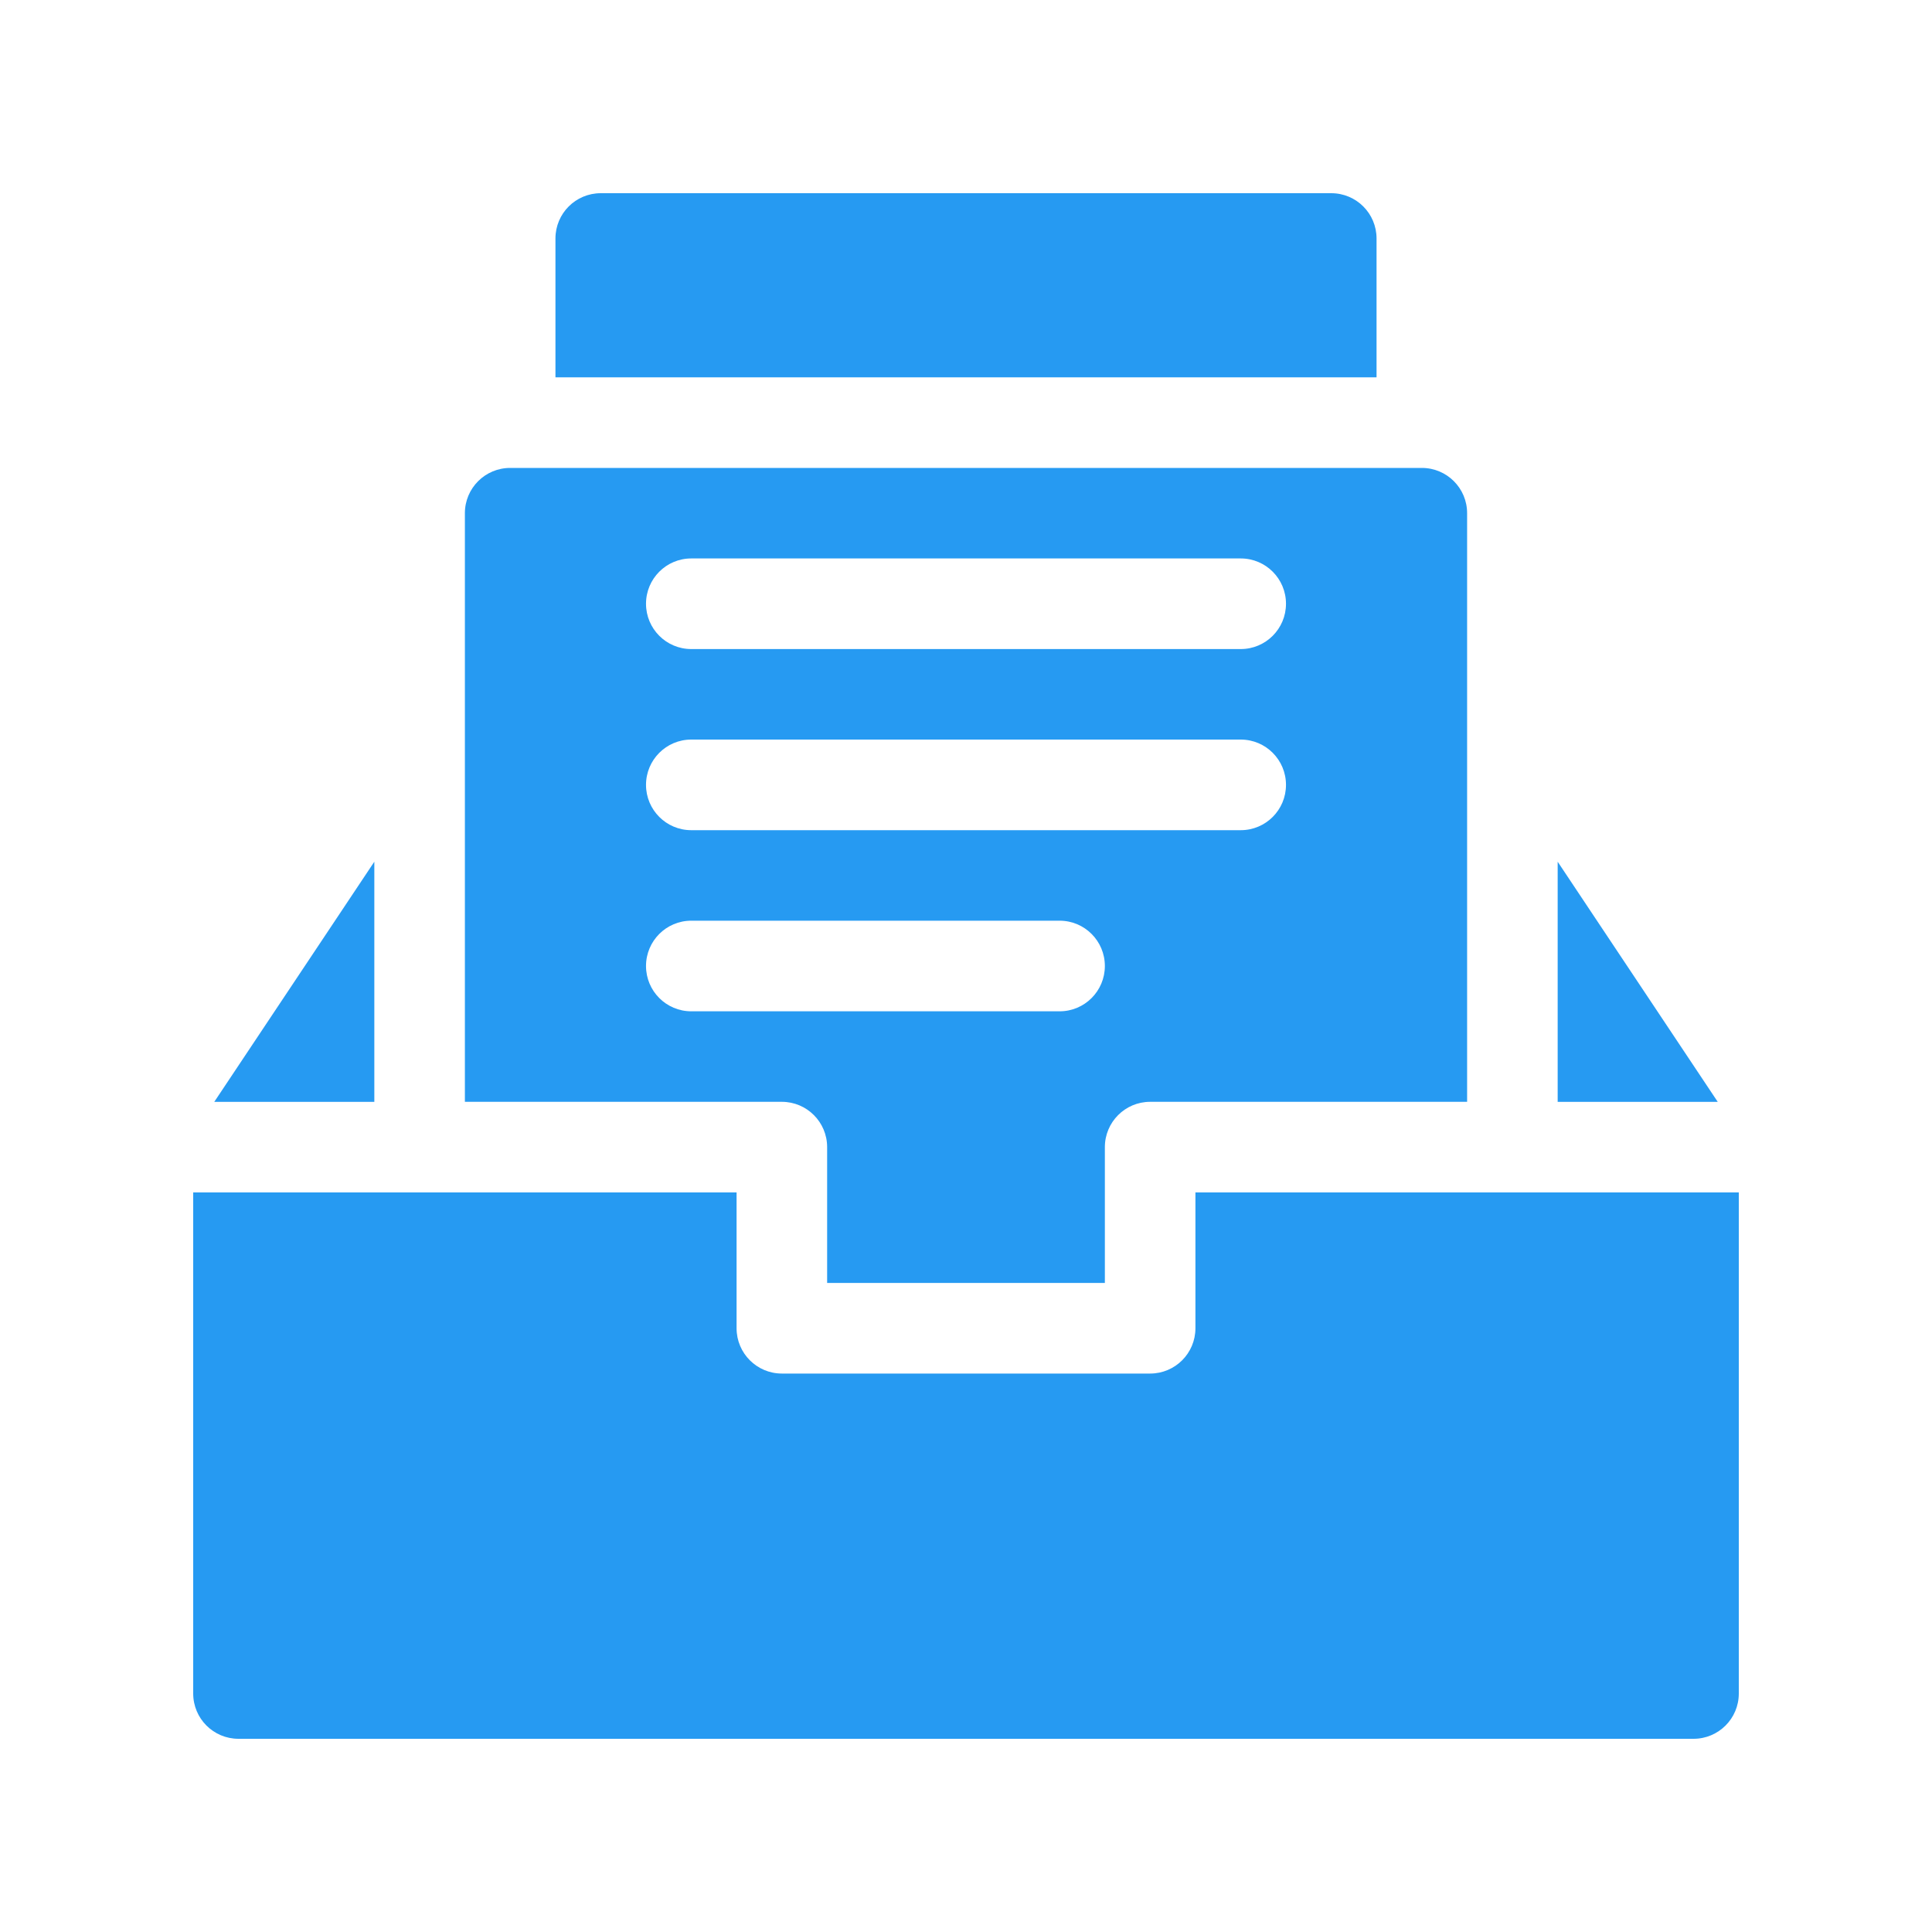 <svg width="40" height="40" viewBox="0 0 40 40" fill="none" xmlns="http://www.w3.org/2000/svg">
<path d="M32.25 22.813H35.564L32.25 17.841V22.813Z" fill="#269AF2"/>
<path d="M7.75 17.841L4.436 22.813H7.75V17.841Z" fill="#269AF2"/>
<path d="M24.75 27.5C24.75 28.018 24.33 28.438 23.812 28.438H16.188C15.67 28.438 15.25 28.018 15.25 27.5V24.688H4V35.062C4 35.581 4.419 36 4.938 36H35.062C35.581 36 36 35.581 36 35.062V24.688H24.75V27.5Z" fill="#269AF2"/>
<path d="M27.562 4H12.438C11.919 4 11.5 4.419 11.5 4.938V7.812H28.5V4.938C28.5 4.419 28.081 4 27.562 4Z" fill="#269AF2"/>
<path d="M22.875 26.562V23.75C22.875 23.232 23.295 22.812 23.812 22.812H30.375C30.375 18.225 30.375 14.986 30.375 10.625C30.375 10.107 29.956 9.688 29.438 9.688H10.562C10.044 9.688 9.625 10.107 9.625 10.625C9.625 10.944 9.625 23.56 9.625 22.812H16.188C16.705 22.812 17.125 23.232 17.125 23.75V26.562H22.875ZM14.312 11.562H25.688C26.206 11.562 26.625 11.982 26.625 12.5C26.625 13.018 26.206 13.438 25.688 13.438H14.312C13.794 13.438 13.375 13.018 13.375 12.5C13.375 11.982 13.794 11.562 14.312 11.562ZM14.312 15.312H25.688C26.206 15.312 26.625 15.732 26.625 16.25C26.625 16.768 26.206 17.188 25.688 17.188H14.312C13.794 17.188 13.375 16.768 13.375 16.25C13.375 15.732 13.794 15.312 14.312 15.312ZM14.312 20.938C13.794 20.938 13.375 20.518 13.375 20C13.375 19.482 13.794 19.062 14.312 19.062H21.938C22.456 19.062 22.875 19.482 22.875 20C22.875 20.518 22.456 20.938 21.938 20.938H14.312Z" fill="#269AF2"/>
</svg>
